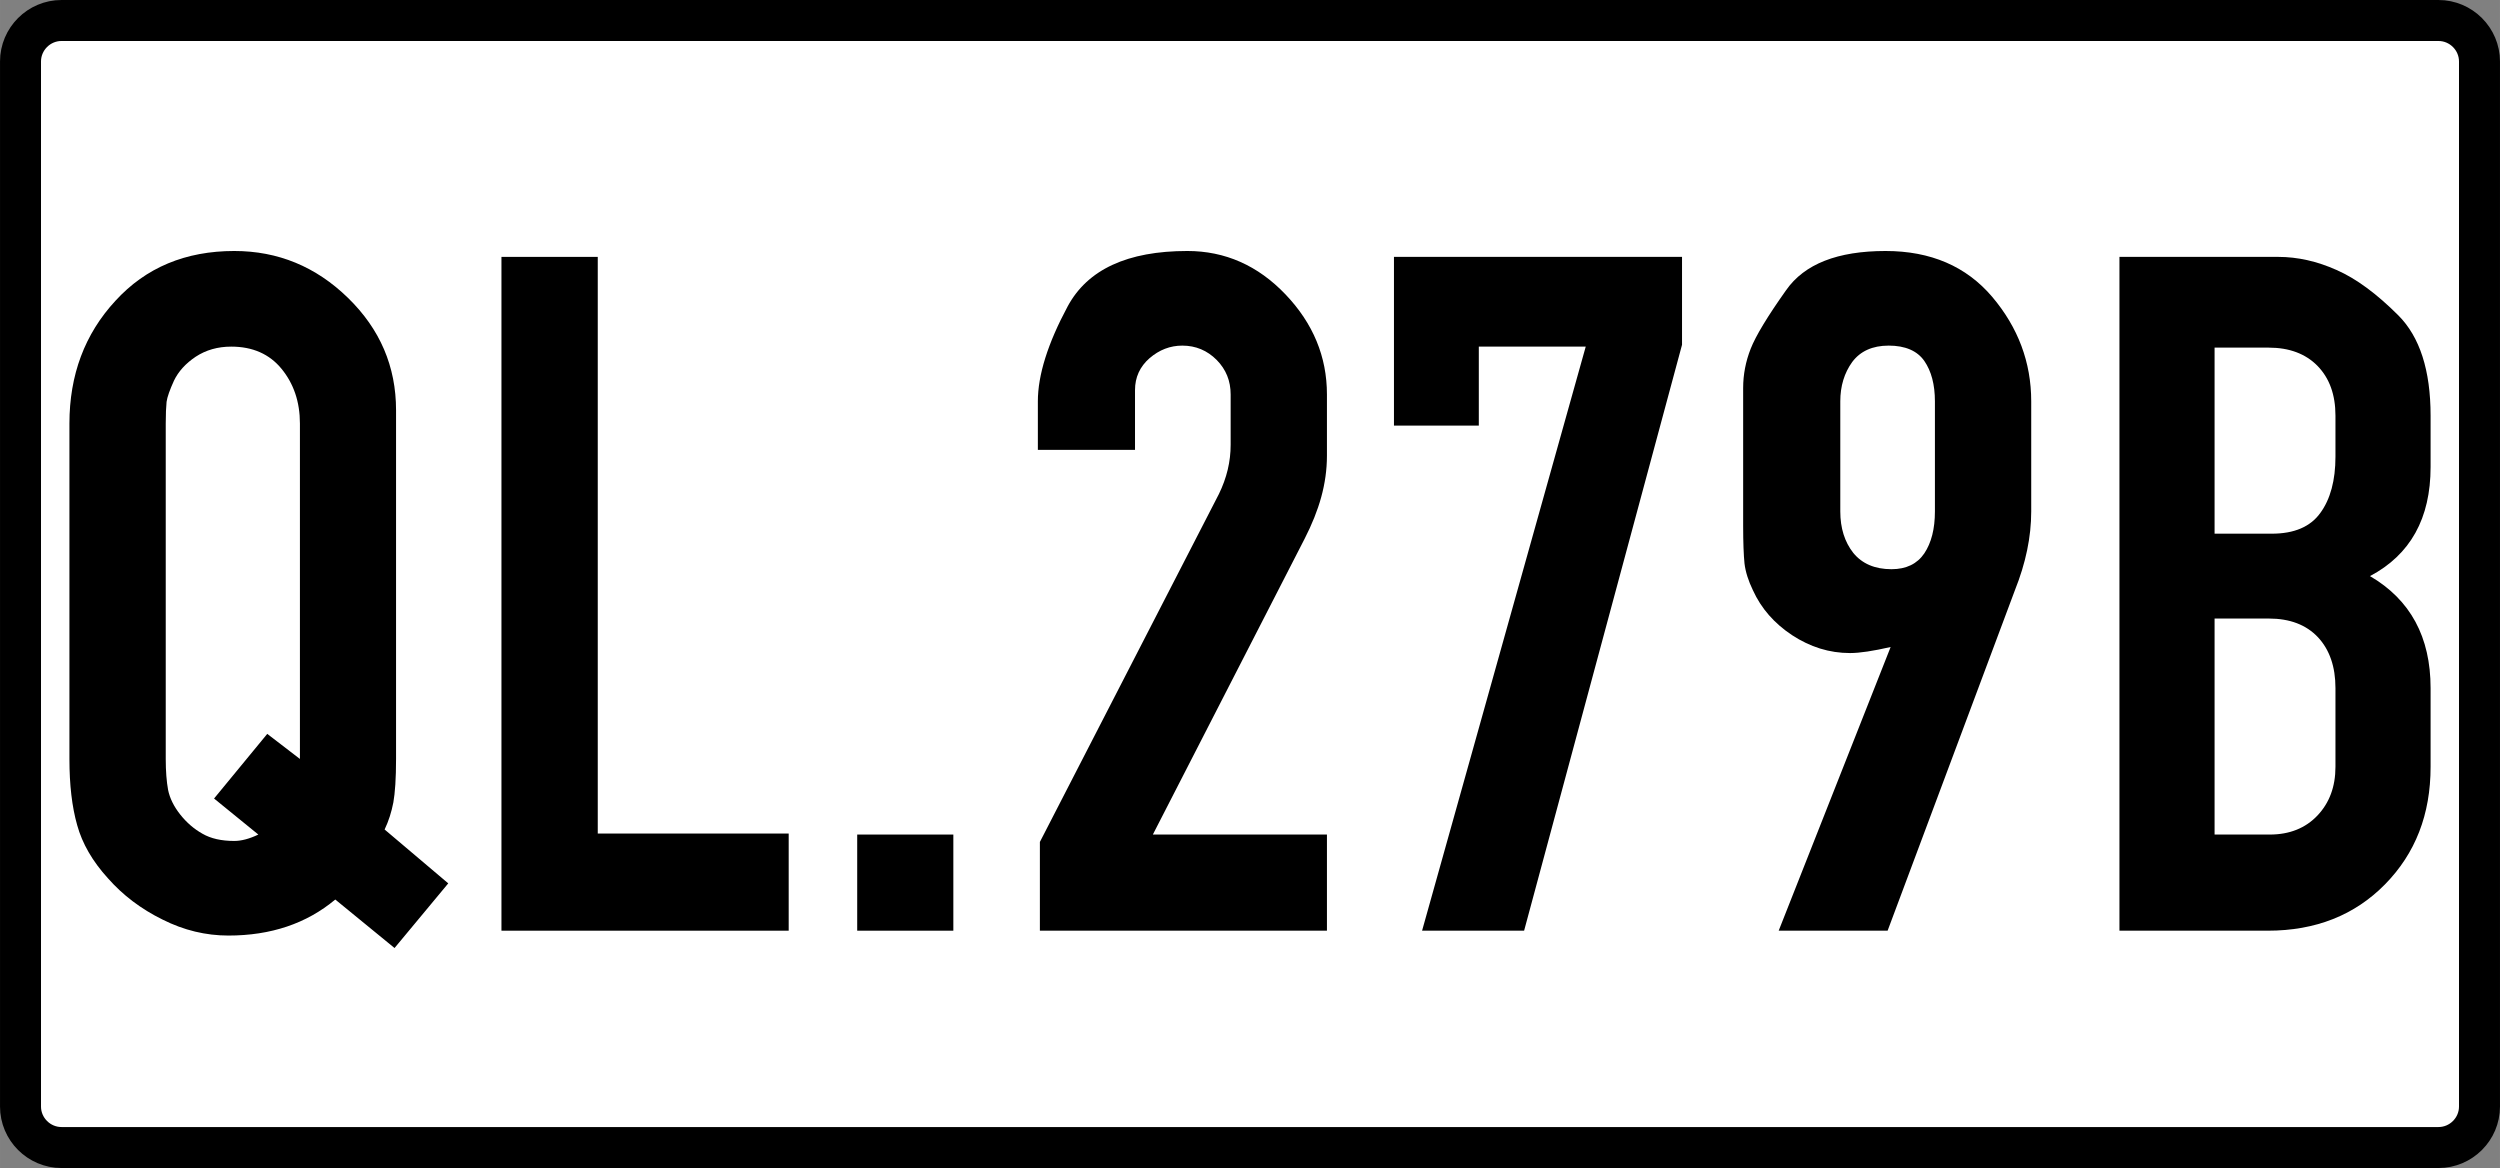 <?xml version="1.0" encoding="UTF-8"?>
<!DOCTYPE svg PUBLIC "-//W3C//DTD SVG 1.1//EN" "http://www.w3.org/Graphics/SVG/1.1/DTD/svg11.dtd">
<!-- Creator: CorelDRAW -->
<svg xmlns="http://www.w3.org/2000/svg" xml:space="preserve" width="32.279mm" height="15.081mm" version="1.1" style="shape-rendering:geometricPrecision; text-rendering:geometricPrecision; image-rendering:optimizeQuality; fill-rule:evenodd; clip-rule:evenodd"
viewBox="0 0 3227.92 1508.13"
 xmlns:xlink="http://www.w3.org/1999/xlink"
 xmlns:xodm="http://www.corel.com/coreldraw/odm/2003">
 <rect x="0" y="0" width="3227.92" height="1508.13" fill="#808080" stroke="none"/>
 <defs>
  <style type="text/css">
   <![CDATA[
    .str0 {stroke:black;stroke-width:52.92;stroke-miterlimit:22.926}
    .fil1 {fill:black;fill-rule:nonzero}
    .fil0 {fill:white;fill-rule:nonzero}
   ]]>
  </style>
 </defs>
 <g id="Layer_x0020_1">
  <g id="_2302316966016">
   <path class="fil0 str0" d="M3148.54 1481.67l-3069.16 0c-29.1,0 -52.92,-23.81 -52.92,-52.92l0 -1349.37c0,-29.1 23.81,-52.92 52.92,-52.92l3069.16 0.01c29.1,0 52.92,23.81 52.92,52.92l0 1349.38c0,29.09 -23.81,52.9 -52.92,52.9z"/>
   <path class="fil1" d="M139.4 1134.08c-20,-21.96 -33.26,-45 -39.78,-68.69 -6.74,-23.7 -10,-52.18 -10,-85.44l0 -433.04c0,-62.83 19.78,-115.66 59.35,-158.48 39.34,-43.05 90.65,-64.35 153.48,-64.35 56.52,0 105.43,20.22 146.73,60.43 41.53,40.44 62.18,88.7 62.18,145.22l0 450.22c0,25.22 -1.31,43.91 -3.48,56.09 -2.39,12.39 -6.09,24.13 -11.3,35l82.17 69.56 -69.35 83.48 -76.52 -62.61c-37.17,31.09 -83.26,46.52 -138.04,46.52 -28.92,0 -57.39,-6.73 -85,-20.65 -27.83,-13.69 -51.31,-31.52 -70.44,-53.26zm205.65 -186.52l42.18 32.39 0 -433.04c0,-28.05 -8.05,-51.53 -23.7,-70.66 -15.65,-19.13 -37.39,-28.69 -65,-28.69 -17.39,0 -32.61,4.35 -45.87,13.04 -13.04,8.7 -22.39,19.13 -28.04,30.87 -5.44,11.96 -8.7,21.09 -9.57,27.39 -0.65,6.52 -1.08,15.87 -1.08,28.05l0 433.04c0,15.87 1.08,29.13 3.04,40 2.17,10.65 7.39,21.3 15.65,31.74 8.26,10.43 17.83,18.7 28.7,24.78 10.87,6.31 24.56,9.35 41.09,9.35 9.34,0 19.78,-2.83 31.08,-8.26l-57.17 -46.52 68.69 -83.48z"/>
   <polygon id="_1" class="fil1" points="1018.32,1201.69 647.45,1201.69 647.45,331.69 771.79,331.69 771.79,1076.26 1018.32,1076.26 "/>
   <polygon id="_2" class="fil1" points="1106.79,1201.69 1106.79,1077.56 1230.92,1077.56 1230.92,1201.69 "/>
   <path id="_3" class="fil1" d="M1713.31 1201.69l-370.65 0 0 -114.57 231.09 -449.13c10.22,-20.87 15.22,-41.95 15.22,-63.69l0 -65c0,-17.39 -5.87,-32.18 -18.05,-44.57 -12.17,-12.17 -26.95,-18.48 -44.35,-18.48 -15.65,0 -29.78,5.44 -42.39,16.31 -12.39,10.87 -18.69,24.56 -18.69,41.09l0 77.17 -125.44 0 0 -62.61c0,-33.91 12.83,-74.78 38.48,-122.61 25.65,-47.61 77.17,-71.52 154.57,-71.52 48.69,0 91.08,18.7 126.73,56.09 35.66,37.39 53.48,80.43 53.48,129.13l0 79.13c0,18.26 -2.61,36.09 -7.39,53.48 -4.78,17.39 -11.95,35.21 -21.3,53.47l-196.09 382.18 224.78 0 0 124.13z"/>
   <polygon id="_4" class="fil1" points="1909.4,549.51 1799.84,549.51 1799.84,331.69 2171.79,331.69 2171.79,445.17 1967.88,1201.69 1836.14,1201.69 2047.45,447.56 1909.4,447.56 "/>
   <path id="_5" class="fil1" d="M2263.32 762.12c-5.87,-12.17 -9.57,-23.69 -10.87,-34.56 -1.09,-10.87 -1.74,-27.18 -1.74,-48.7l0 -177.82c0,-17.39 3.26,-34.35 9.78,-50.87 6.52,-16.52 21.74,-41.74 45.65,-75.44 23.7,-33.91 66.52,-50.65 128.48,-50.65 58.26,0 104.13,19.78 137.61,59.13 33.48,39.57 50.43,84.57 50.43,135l0 142.17c0,33.05 -7.17,66.96 -21.08,101.74l-164.35 439.57 -140.65 0 144.56 -366.3c-22.61,5.21 -40,7.82 -52.39,7.82 -26.74,0 -51.52,-7.82 -74.78,-23.04 -23.05,-15.22 -40,-34.57 -50.65,-58.05zm175.21 -315.87c-20.87,0 -36.52,7.18 -46.95,21.09 -10.22,14.13 -15.44,31.09 -15.44,50.87l0 142.17c0,21.53 5.65,39.35 16.74,53.48 11.31,13.92 27.83,21.09 49.35,21.09 19.13,0 33.26,-6.96 42.39,-20.43 9.13,-13.7 13.7,-31.74 13.7,-54.14l0 -142.17c0,-21.52 -4.57,-38.91 -13.7,-52.17 -9.13,-13.05 -24.56,-19.79 -46.09,-19.79z"/>
   <path id="_6" class="fil1" d="M2941.58 331.69c25,0 50.22,5.65 75.43,16.96 25.22,11.08 51.74,30.65 79.57,58.47 27.83,27.83 41.74,71.09 41.74,129.57l0 66.3c0,66.31 -26.09,113.26 -78.26,140.87 52.17,30.44 78.26,78.7 78.26,144.57l0 101.74c0,61.3 -19.57,111.74 -58.91,151.74 -39.14,39.78 -89.57,59.78 -151.31,59.78l-191.52 0 0 -870 205 0zm73.91 258.04l0 -53.04c0,-27.18 -7.82,-48.48 -23.26,-64.35 -15.43,-15.65 -36.52,-23.48 -62.82,-23.48l-70 0 0 240.22 73.91 0c28.91,0 49.78,-8.91 62.61,-26.74 13.04,-17.82 19.56,-42.17 19.56,-72.61zm0 400.44l0 -101.74c0,-27.61 -7.61,-49.57 -22.61,-65.65 -15.21,-16.09 -36.3,-24.13 -63.47,-24.13l-70 0 0 278.91 71.3 0c25.43,0 46.09,-8.26 61.52,-24.57 15.44,-16.3 23.26,-37.17 23.26,-62.82z"/>
  </g>
 </g>
</svg>

